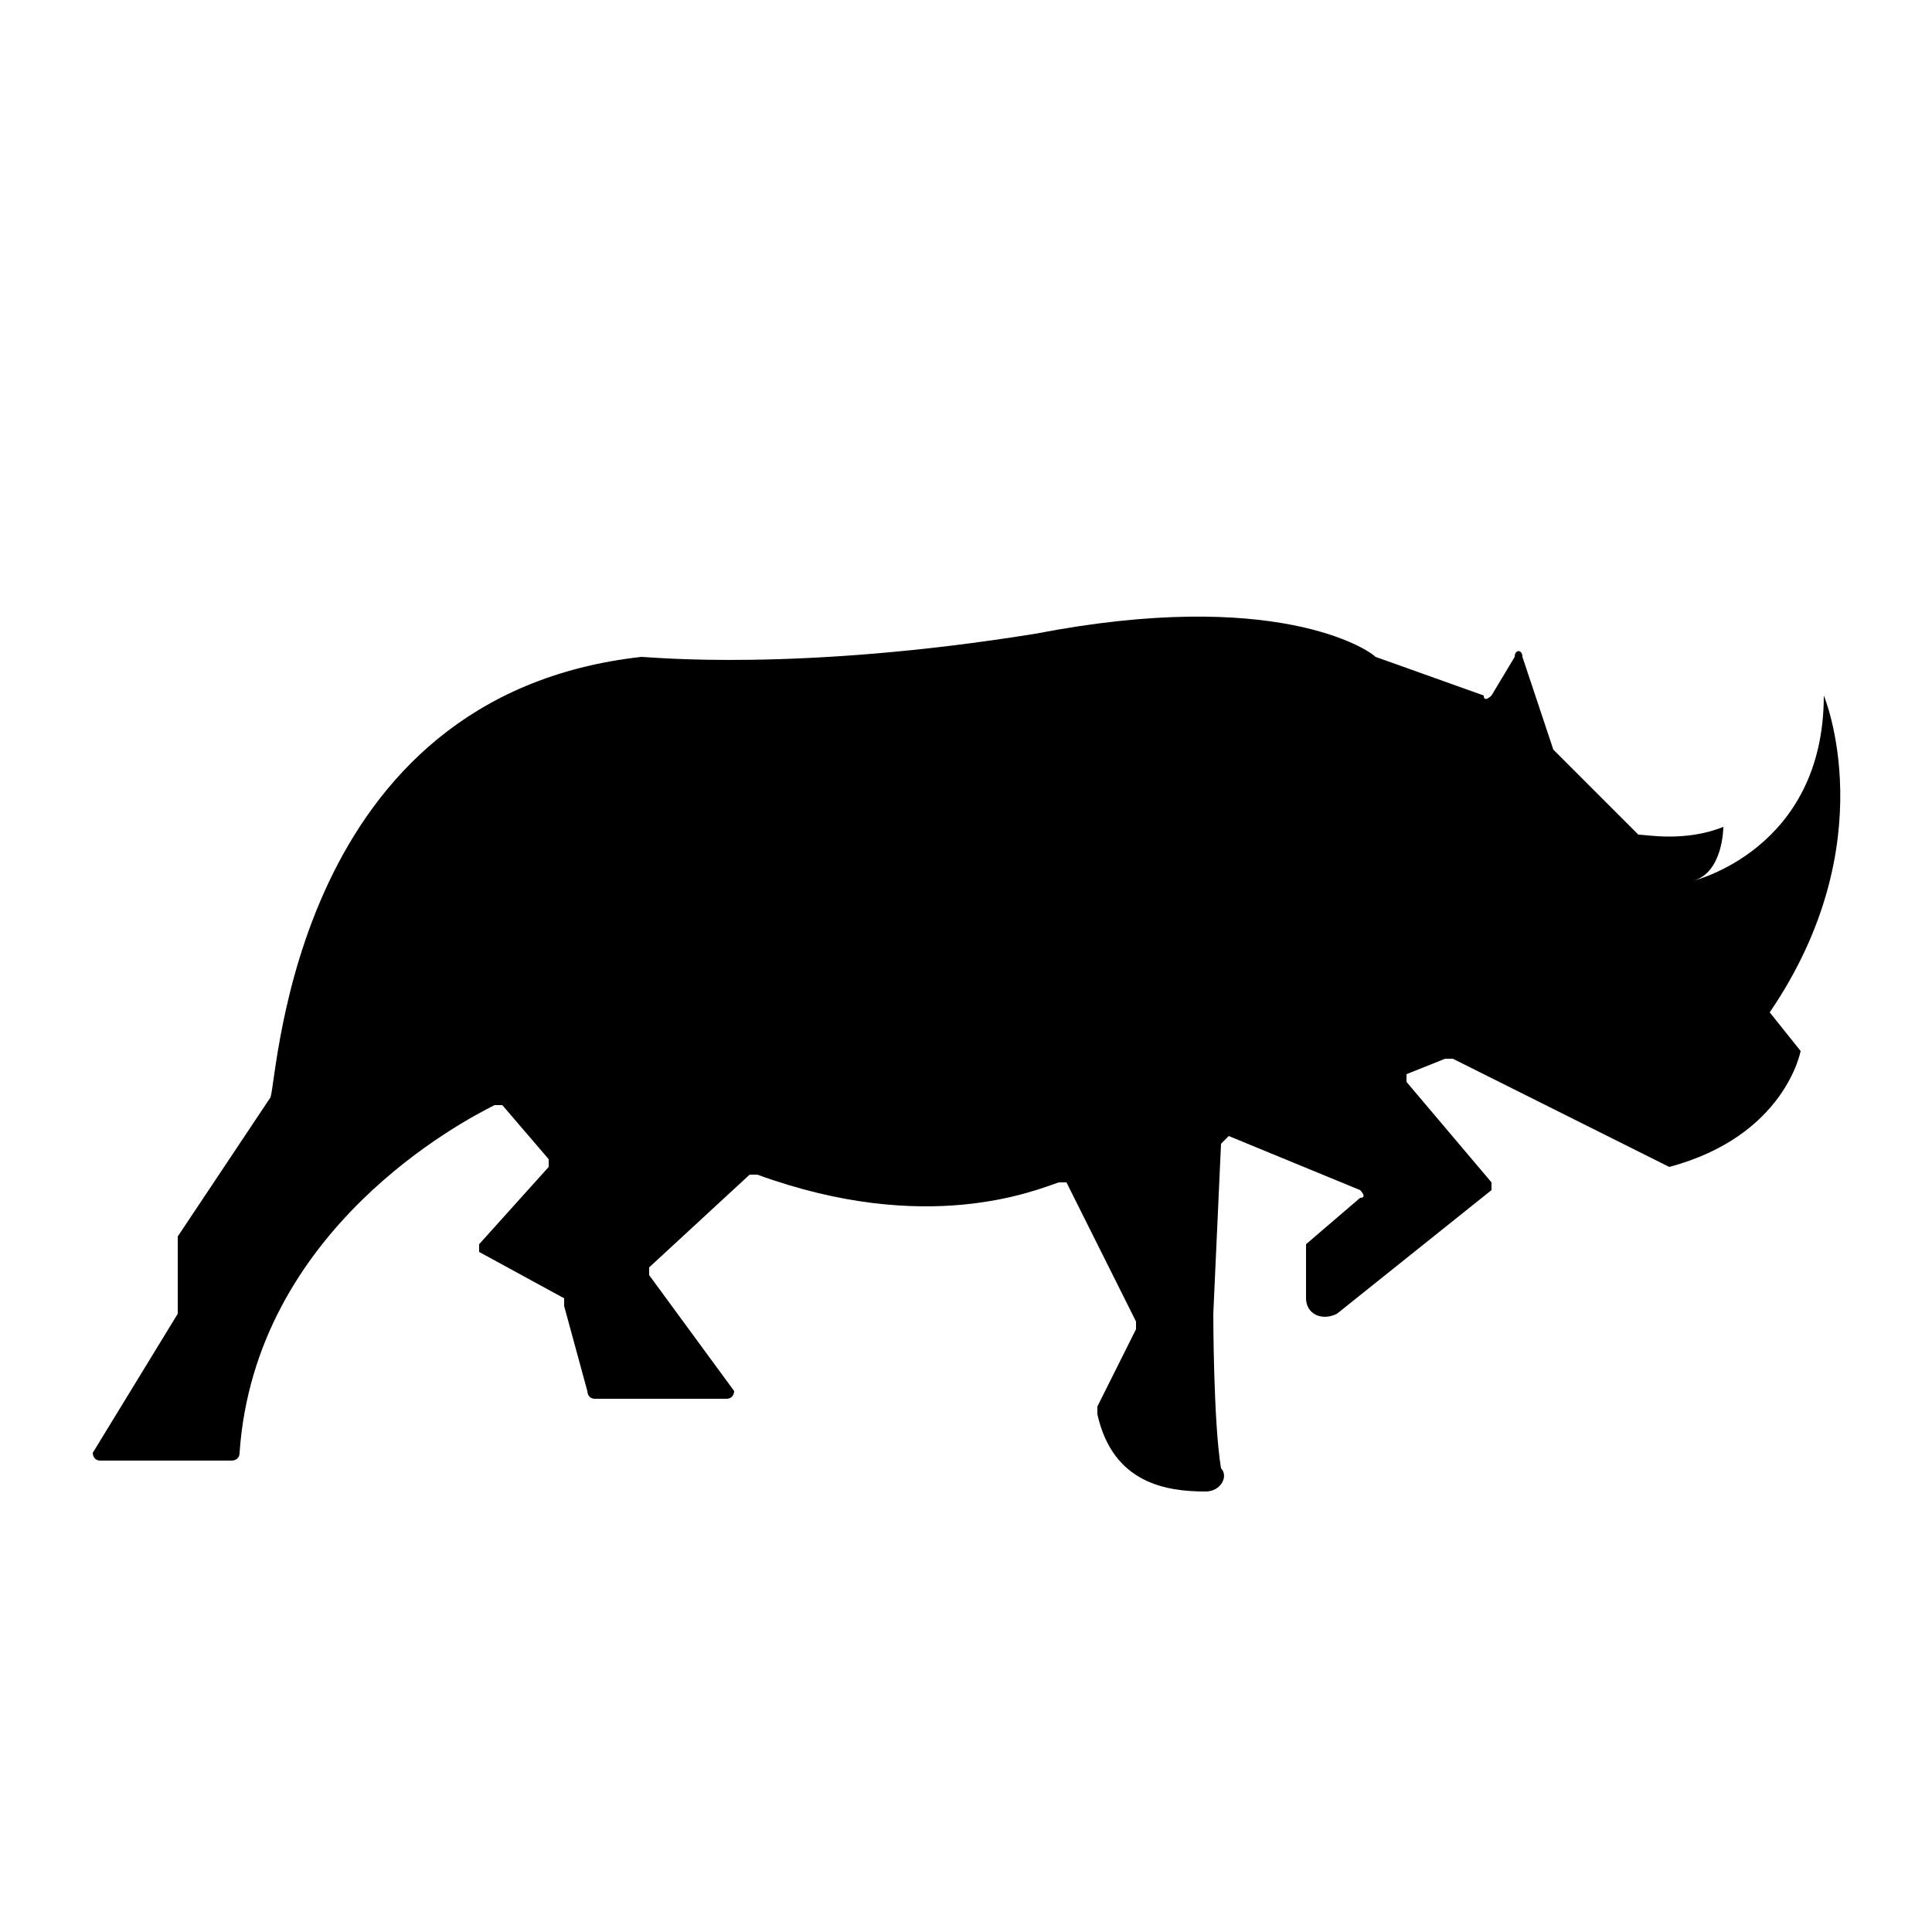 <?xml version="1.0" encoding="utf-8"?>
<!-- Generator: Adobe Illustrator 22.0.1, SVG Export Plug-In . SVG Version: 6.00 Build 0)  -->
<svg version="1.1" id="Layer_1" xmlns="http://www.w3.org/2000/svg" xmlns:xlink="http://www.w3.org/1999/xlink" x="0px" y="0px"
	 viewBox="0 0 25 25" style="enable-background:new 0 0 25 25;" xml:space="preserve">
<g>
	<g>
		<path d="M23.6,9c0,2-1.7,2.4-1.7,2.4c0.4-0.1,0.4-0.7,0.4-0.7c-0.5,0.2-1,0.1-1.1,0.1c0,0,0,0,0,0l-1.1-1.1c0,0,0,0,0,0l-0.4-1.2
			c0-0.1-0.1-0.1-0.1,0L19.3,9c0,0-0.1,0.1-0.1,0l-1.4-0.5c0,0,0,0,0,0c-0.1-0.1-1.3-0.9-4.4-0.3c-3.1,0.5-5,0.3-5.1,0.3
			c0,0,0,0,0,0C3.8,9,3.6,13.9,3.5,14.2c0,0,0,0,0,0L2.3,16c0,0,0,0,0,0V17c0,0,0,0,0,0l-1.1,1.8c0,0,0,0.1,0.1,0.1l1.7,0
			c0,0,0.1,0,0.1-0.1c0.2-2.9,2.9-4.3,3.3-4.5c0,0,0.1,0,0.1,0L7.1,15c0,0,0,0.1,0,0.1l-0.9,1c0,0,0,0.1,0,0.1l1.1,0.6
			c0,0,0,0,0,0.1L7.6,18c0,0,0,0.1,0.1,0.1l1.7,0c0.1,0,0.1-0.1,0.1-0.1l-1.1-1.5c0,0,0-0.1,0-0.1l1.3-1.2c0,0,0,0,0.1,0
			c2.2,0.8,3.6,0.2,3.9,0.1c0,0,0.1,0,0.1,0l0.9,1.8c0,0,0,0,0,0.1l-0.5,1c0,0,0,0,0,0.1c0.2,0.9,0.9,1,1.4,1c0.2,0,0.3-0.2,0.2-0.3
			c-0.1-0.6-0.1-2-0.1-2l0.1-2.2c0,0,0.1-0.1,0.1-0.1l1.7,0.7c0,0,0.1,0.1,0,0.1l-0.7,0.6c0,0,0,0,0,0.1v0.6c0,0.2,0.2,0.3,0.4,0.2
			l2-1.6c0,0,0-0.1,0-0.1l-1.1-1.3c0,0,0-0.1,0-0.1l0.5-0.2c0,0,0,0,0.1,0l2.8,1.4c0,0,0,0,0,0c1.5-0.4,1.7-1.5,1.7-1.5l-0.4-0.5
			C24.4,10.9,23.6,9,23.6,9z"/>
	</g>
</g>
</svg>
